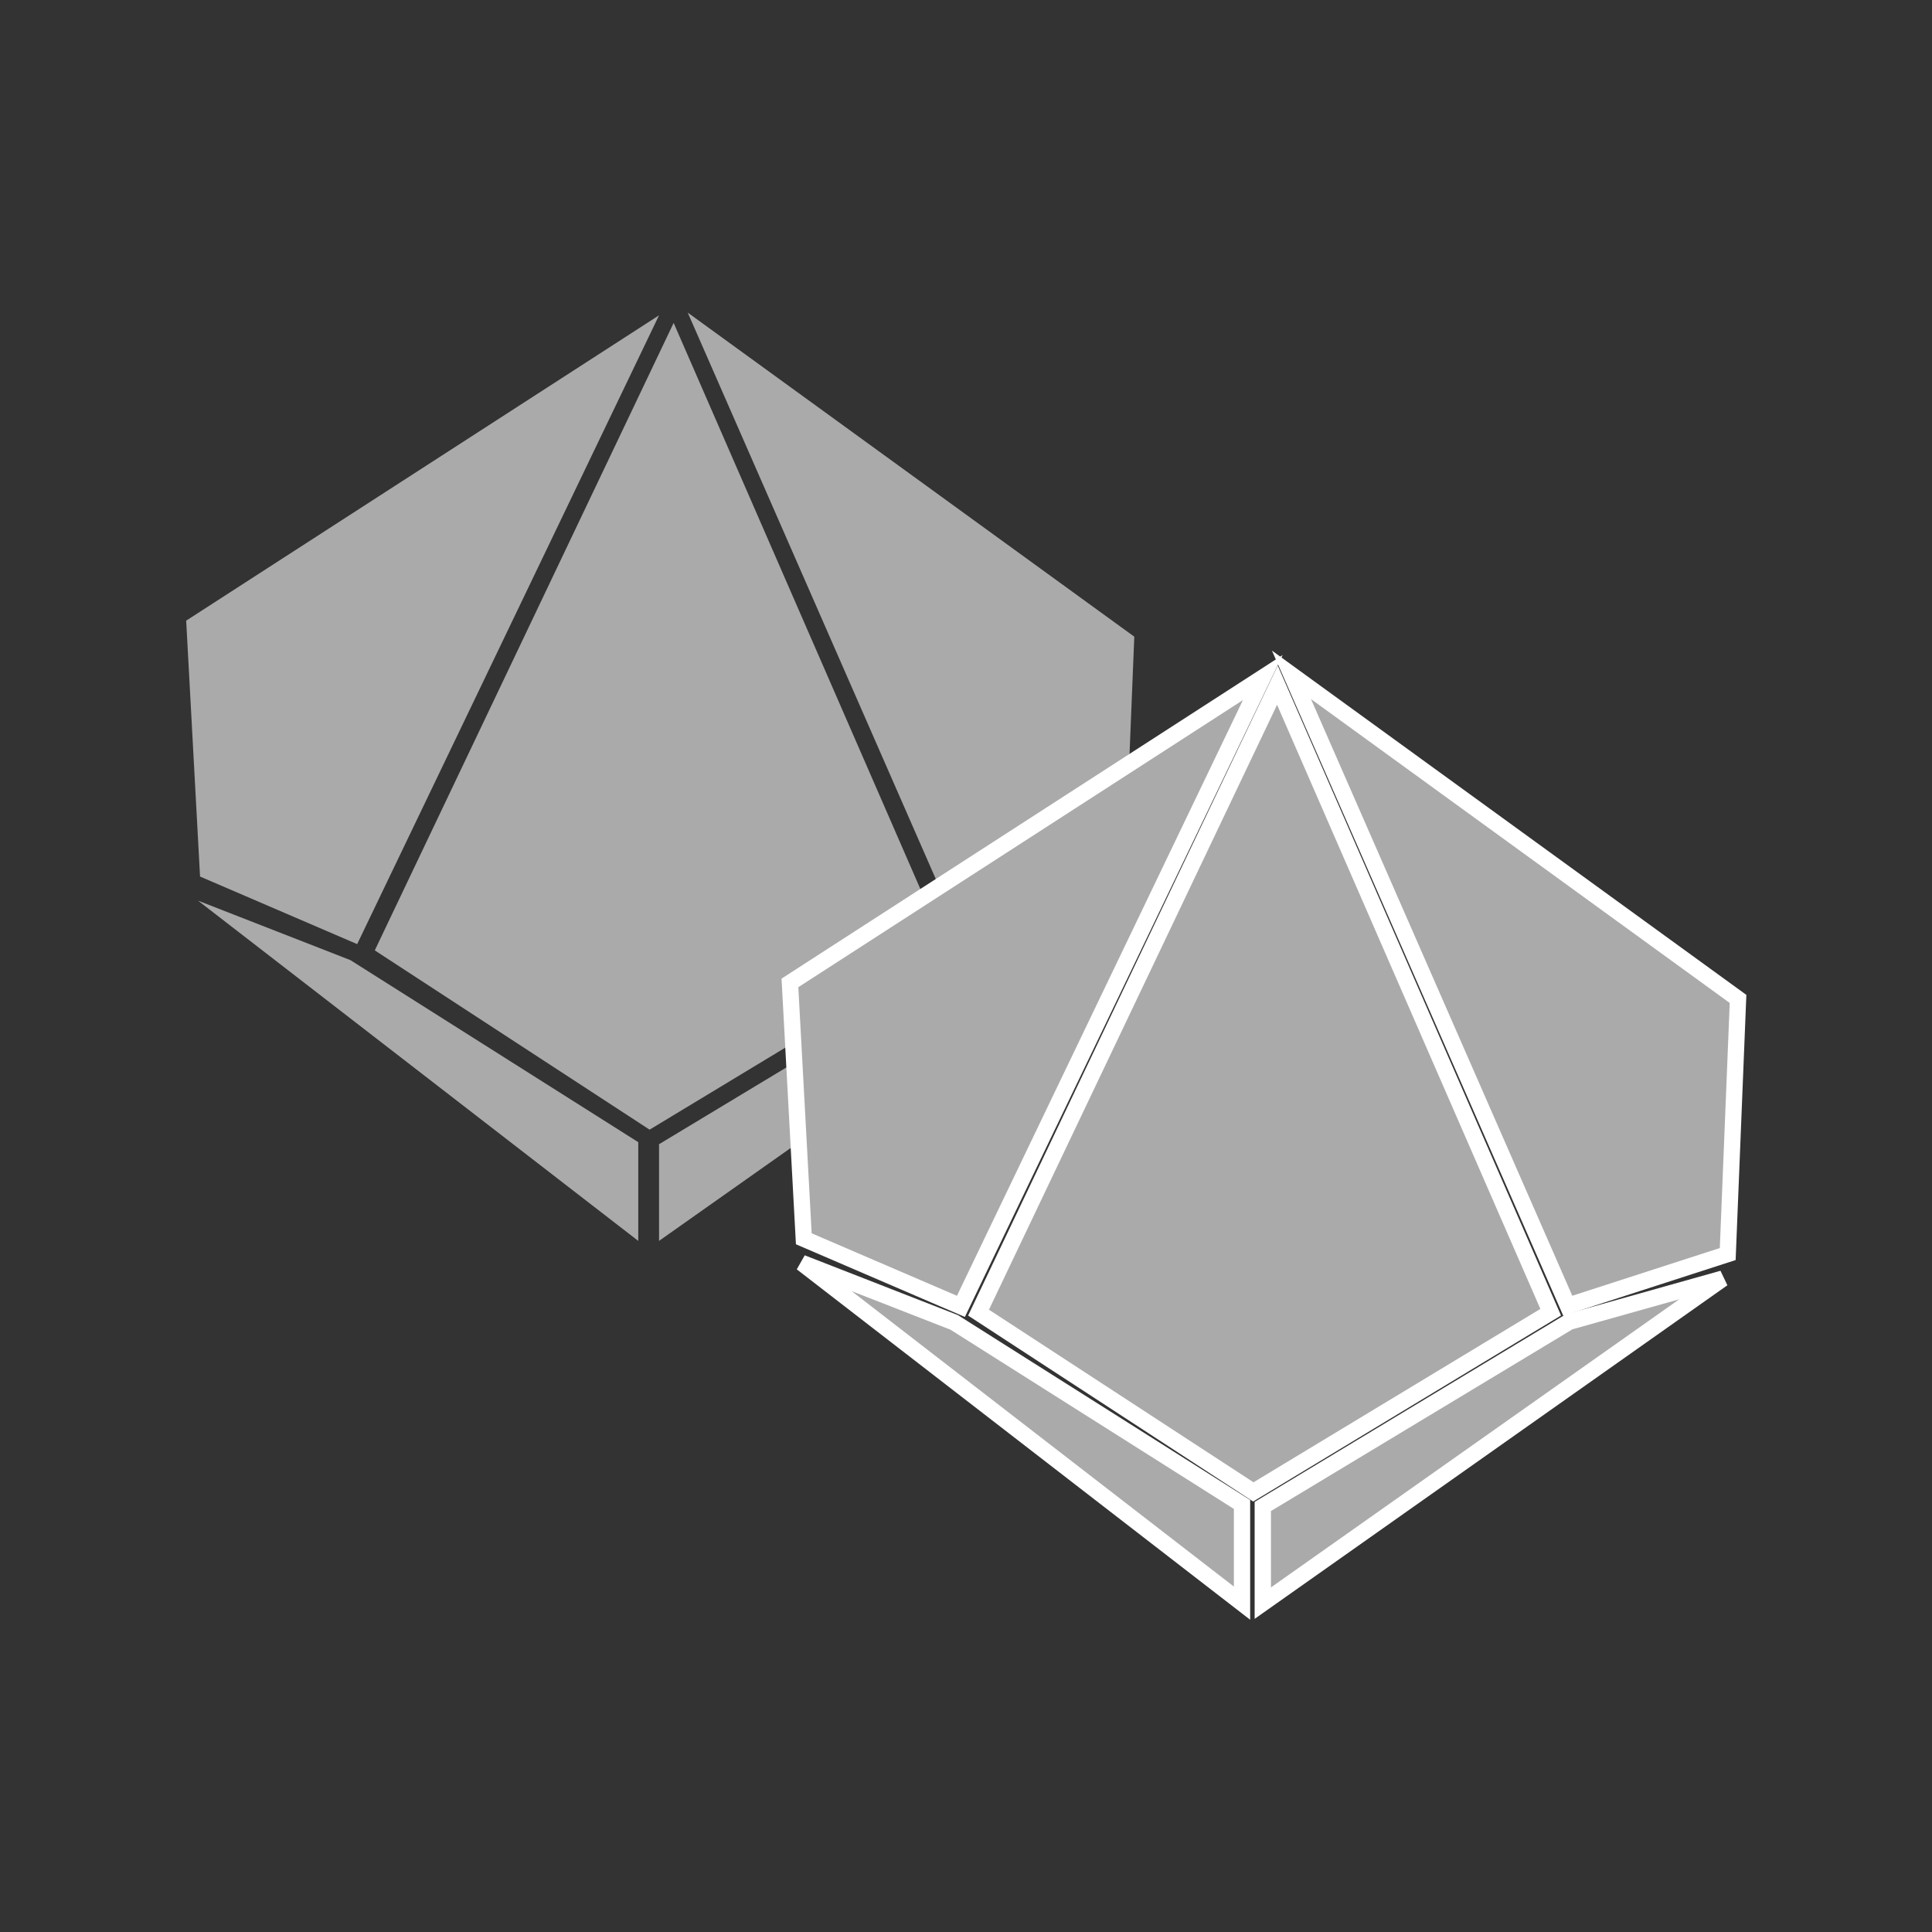 <?xml version="1.0" encoding="UTF-8" standalone="no"?>
<svg
   viewBox="40 40 100 100"
   width="64"
   height="64"
   version="1.1"
   id="svg16"
   sodipodi:docname="d100-grey.svg"
   inkscape:version="1.2.1 (9c6d41e410, 2022-07-14)"
   xmlns:inkscape="http://www.inkscape.org/namespaces/inkscape"
   xmlns:sodipodi="http://sodipodi.sourceforge.net/DTD/sodipodi-0.dtd"
   xmlns="http://www.w3.org/2000/svg"
   xmlns:svg="http://www.w3.org/2000/svg">
  <rect x="40" y="40" width="100" height="100" fill="#333333" stroke="none"/>
  <defs
     id="defs20" />
  <sodipodi:namedview
     id="namedview18"
     pagecolor="#ffffff"
     bordercolor="#666666"
     borderopacity="1.0"
     inkscape:showpageshadow="2"
     inkscape:pageopacity="0.0"
     inkscape:pagecheckerboard="0"
     inkscape:deskcolor="#d1d1d1"
     showgrid="false"
     inkscape:zoom="3.6875"
     inkscape:cx="-11.118644"
     inkscape:cy="32"
     inkscape:window-width="1920"
     inkscape:window-height="1027"
     inkscape:window-x="1912"
     inkscape:window-y="-8"
     inkscape:window-maximized="1"
     inkscape:current-layer="svg16" />
  <g
     id="g14"
     transform="matrix(0.5,0,0,0.5,29.16,35.195)"
     style="stroke-width:2">
    <g
       transform="matrix(1.168,0,0,1.168,-274.931,-137.537)"
       id="g12"
       style="stroke-width:2">
      <path
         fill="#aaaaaa"
         d="m 313.653,154.602 -26.488,55.612 24.356,15.89 26.354,-15.928 z"
         id="path2"
         style="stroke-width:4" />
      <path
         fill="#aaaaaa"
         d="m 314.9,153.687 24.49,55.919 14.175,-4.584 0.915,-22.612 z"
         id="path4"
         style="stroke-width:4" />
      <path
         fill="#aaaaaa"
         d="m 312.359,227.393 v 8.568 l 40.76,-28.762 -13.608,3.825 z"
         id="path6"
         style="stroke-width:4" />
      <path
         fill="#aaaaaa"
         d="m 312.359,153.927 -26.756,55.732 -13.925,-5.99 -1.229,-22.679 z"
         id="path8"
         style="stroke-width:4" />
      <path
         fill="#aaaaaa"
         d="m 310.517,227.213 v 8.75 l -39.019,-30.157 13.513,5.275 z"
         id="path10"
         style="stroke-width:4" />
    </g>
  </g>
  <g
     id="g315"
     transform="matrix(0.5,0,0,0.5,60.41,53.945)"
     style="stroke:#ffffff;stroke-width:1.688;stroke-dasharray:none">
    <g
       transform="matrix(1.168,0,0,1.168,-274.931,-137.537)"
       id="g313"
       style="stroke:#ffffff;stroke-width:1.445;stroke-dasharray:none">
      <path
         fill="#aaaaaa"
         d="m 313.653,154.602 -26.488,55.612 24.356,15.89 26.354,-15.928 z"
         id="path303"
         style="stroke:#ffffff;stroke-width:1.445;stroke-dasharray:none" />
      <path
         fill="#aaaaaa"
         d="m 314.9,153.687 24.49,55.919 14.175,-4.584 0.915,-22.612 z"
         id="path305"
         style="stroke:#ffffff;stroke-width:1.445;stroke-dasharray:none" />
      <path
         fill="#aaaaaa"
         d="m 312.359,227.393 v 8.568 l 40.76,-28.762 -13.608,3.825 z"
         id="path307"
         style="stroke:#ffffff;stroke-width:1.445;stroke-dasharray:none" />
      <path
         fill="#aaaaaa"
         d="m 312.359,153.927 -26.756,55.732 -13.925,-5.99 -1.229,-22.679 z"
         id="path309"
         style="stroke:#ffffff;stroke-width:1.445;stroke-dasharray:none" />
      <path
         fill="#aaaaaa"
         d="m 310.517,227.213 v 8.75 l -39.019,-30.157 13.513,5.275 z"
         id="path311"
         style="stroke:#ffffff;stroke-width:1.445;stroke-dasharray:none" />
    </g>
  </g>
</svg>
